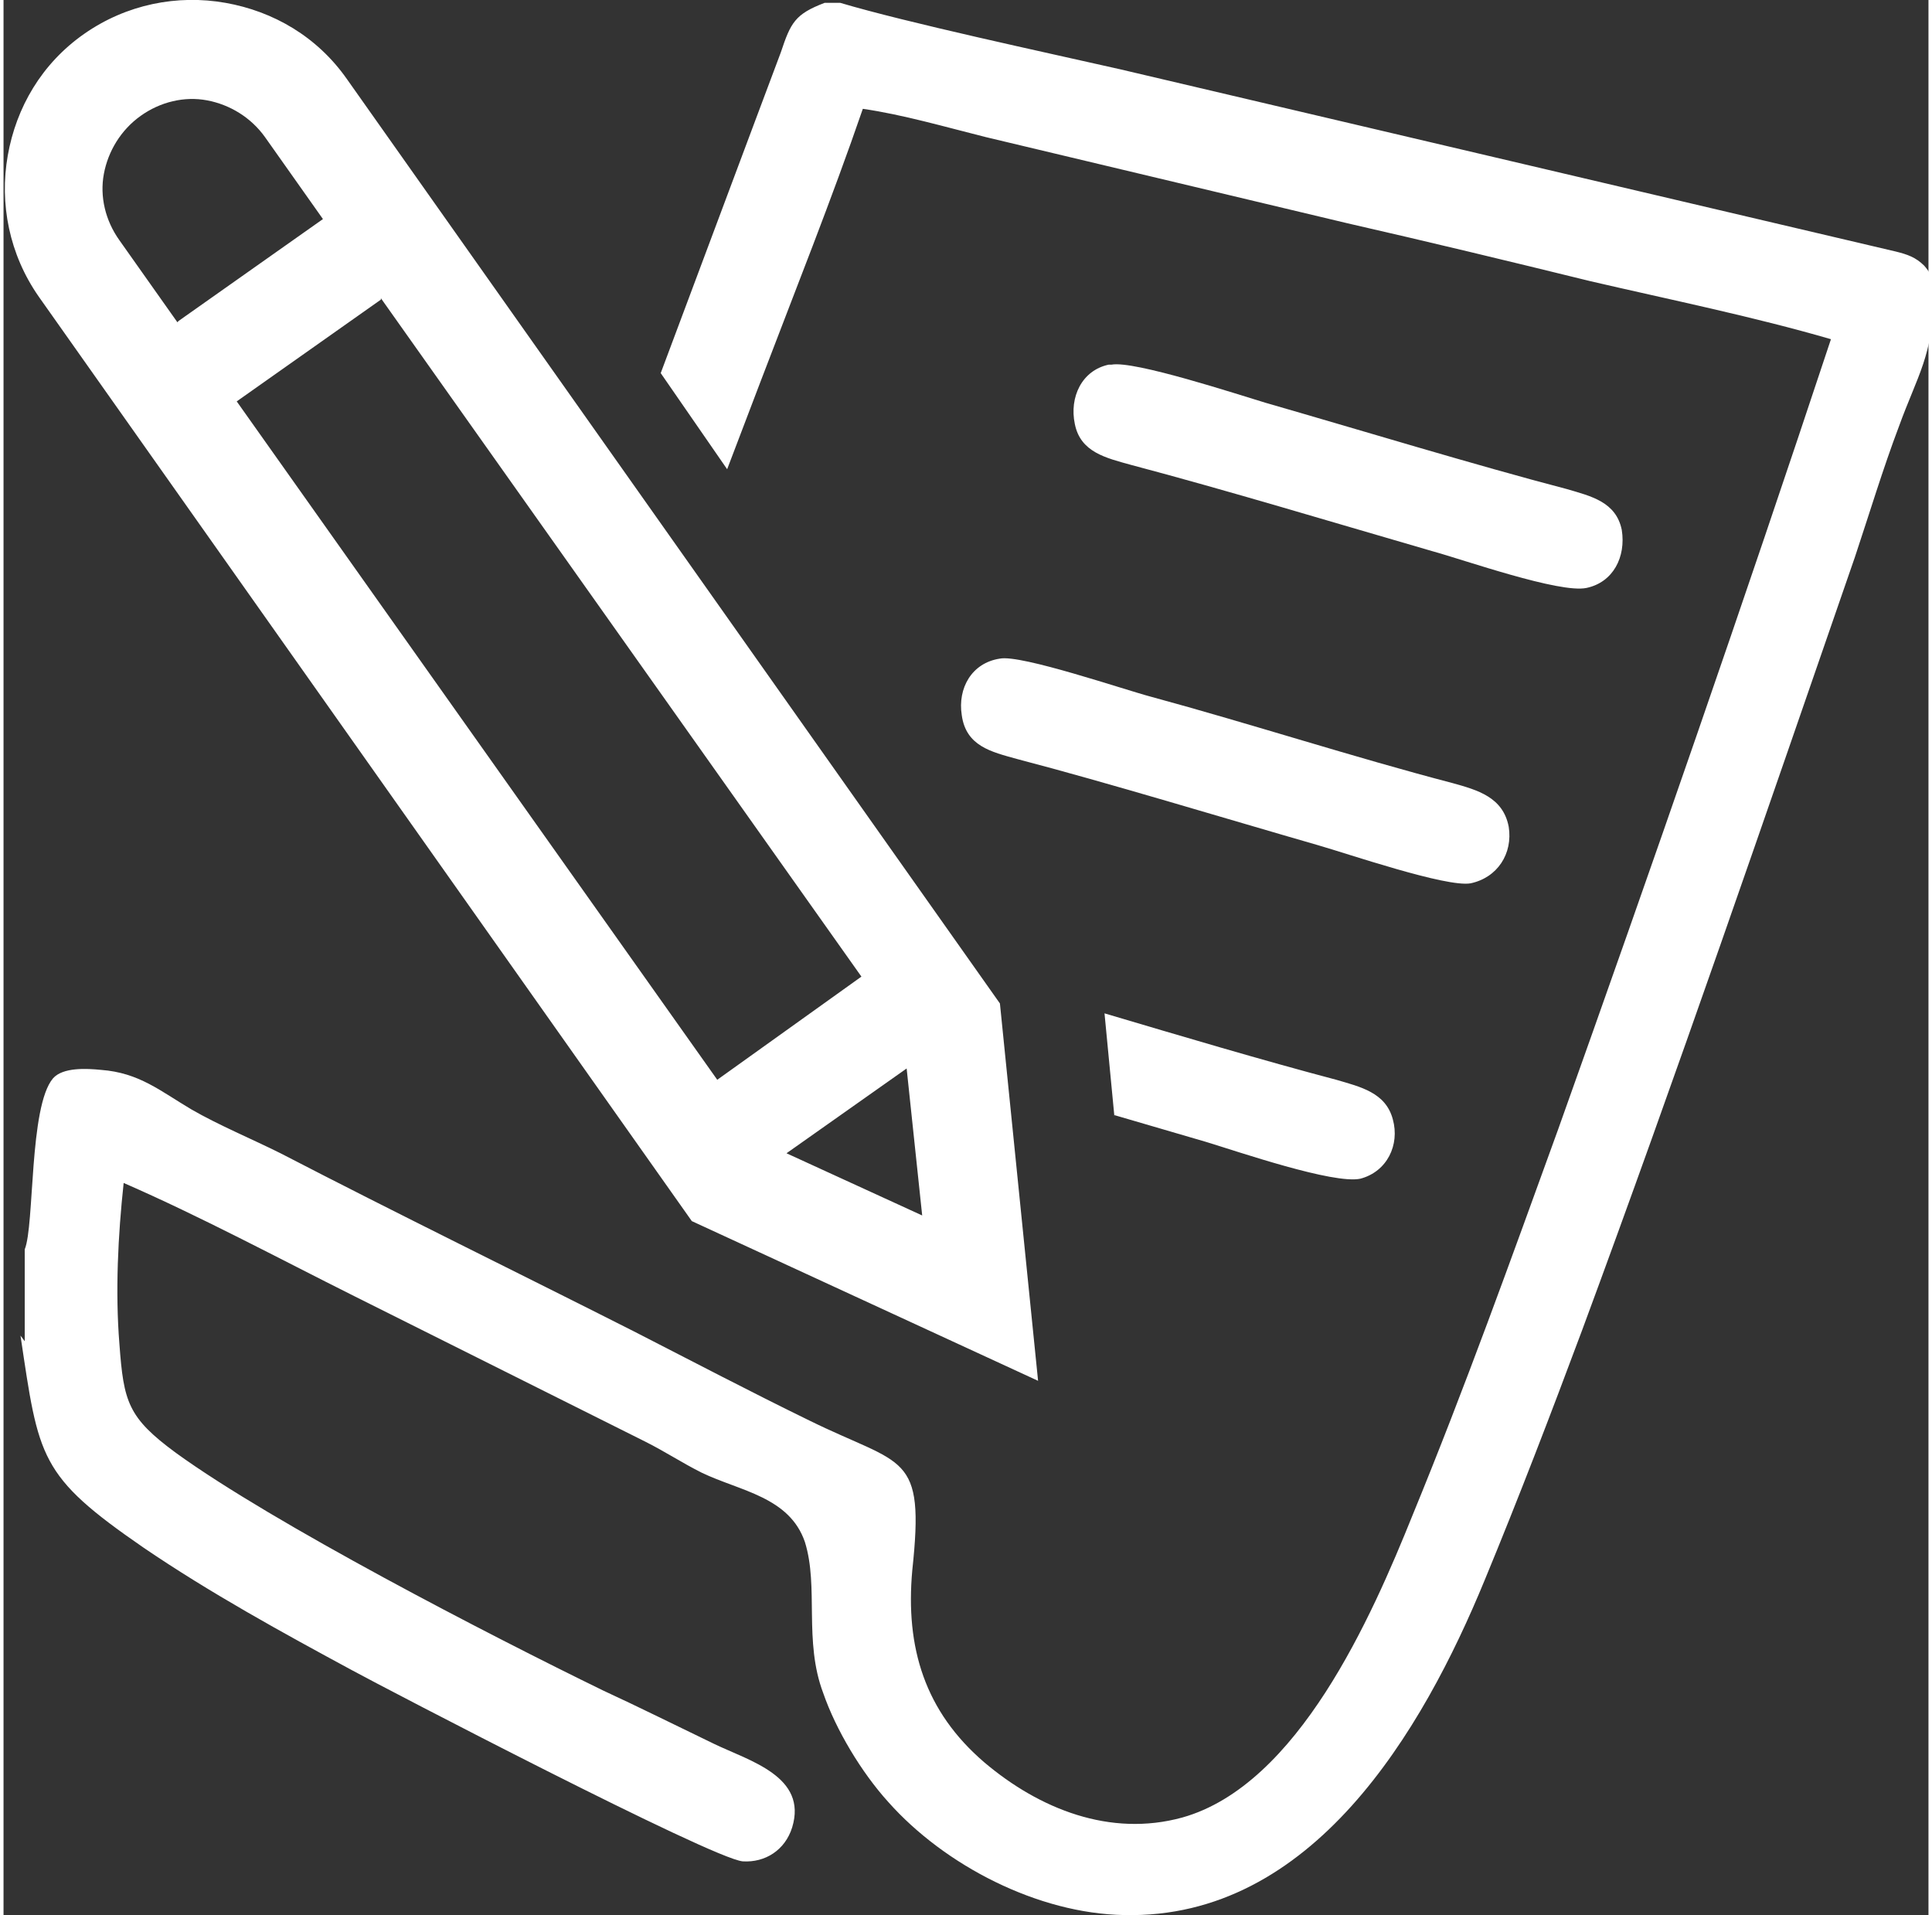 <?xml version="1.0" encoding="UTF-8"?>
<!DOCTYPE svg PUBLIC "-//W3C//DTD SVG 1.1//EN" "http://www.w3.org/Graphics/SVG/1.1/DTD/svg11.dtd">
<!-- Creator: CorelDRAW 2018 (64-Bit Evaluation Version) -->
<svg xmlns="http://www.w3.org/2000/svg" xml:space="preserve" width="0.114in" height="0.113in" version="1.1" style="shape-rendering:geometricPrecision; text-rendering:geometricPrecision; image-rendering:optimizeQuality; fill-rule:evenodd; clip-rule:evenodd"
viewBox="0 0 13.62 13.55"
 xmlns:xlink="http://www.w3.org/1999/xlink">
 <rect x="0" y="0" width="13.62" height="13.55" fill="#333333" stroke="none"/>
 <defs>
  <style type="text/css">
   <![CDATA[
    .fil0 {fill:white}
   ]]>
  </style>
 </defs>
 <g id="Layer_x0020_1">
  <path class="fil0" d="M0.12 9.45c0.13,0.87 0.13,0.99 0.87,1.5 0.47,0.32 0.98,0.6 1.48,0.87 0.22,0.12 2.54,1.33 2.76,1.35 0.16,0.01 0.3,-0.08 0.35,-0.24 0.11,-0.36 -0.3,-0.47 -0.55,-0.59 -0.27,-0.13 -0.53,-0.26 -0.79,-0.38 -0.8,-0.39 -2.33,-1.18 -3.02,-1.68 -0.34,-0.25 -0.37,-0.36 -0.4,-0.77 -0.03,-0.37 -0.01,-0.77 0.03,-1.14 0.55,0.24 1.09,0.53 1.63,0.8l2.06 1.03c0.14,0.07 0.26,0.15 0.4,0.22 0.27,0.13 0.62,0.17 0.73,0.49 0.1,0.32 -0.01,0.7 0.13,1.07 0.09,0.26 0.27,0.56 0.46,0.77 0.4,0.45 1.06,0.79 1.67,0.8 1.33,0.03 2.11,-1.3 2.55,-2.37 0.24,-0.58 0.47,-1.18 0.69,-1.77 0.67,-1.81 1.3,-3.65 1.93,-5.47 0.1,-0.3 0.2,-0.63 0.31,-0.92 0.13,-0.36 0.25,-0.52 0.24,-0.92 -0,-0.1 0.01,-0.14 -0.06,-0.22 -0.06,-0.06 -0.12,-0.08 -0.2,-0.1l-5.49 -1.29c-0.53,-0.12 -1.51,-0.33 -1.98,-0.47l-0.11 0c-0.21,0.08 -0.24,0.14 -0.31,0.35 -0.06,0.16 -0.12,0.32 -0.18,0.48l-0.67 1.79 0.47 0.68 0.24 -0.63c0.24,-0.63 0.5,-1.28 0.72,-1.92 0.28,0.04 0.59,0.13 0.87,0.2l2.56 0.61c0.57,0.13 1.15,0.27 1.72,0.41 0.56,0.13 1.15,0.25 1.7,0.41 -0.62,1.87 -1.27,3.74 -1.93,5.59 -0.33,0.91 -0.66,1.83 -1.03,2.73 -0.29,0.72 -0.81,1.91 -1.63,2.14 -0.51,0.14 -1.01,-0.06 -1.4,-0.39 -0.42,-0.36 -0.56,-0.81 -0.51,-1.36 0.09,-0.84 -0.06,-0.73 -0.73,-1.06 -0.41,-0.2 -0.83,-0.42 -1.24,-0.63 -0.83,-0.42 -1.67,-0.83 -2.5,-1.26 -0.2,-0.1 -0.44,-0.2 -0.63,-0.31 -0.22,-0.13 -0.37,-0.26 -0.64,-0.28 -0.1,-0.01 -0.27,-0.02 -0.34,0.06 -0.17,0.2 -0.13,1.04 -0.2,1.21l0 0.65zm0.45 -9.21c0.3,-0.21 0.66,-0.28 1,-0.22 0.34,0.06 0.65,0.24 0.86,0.54l4.62 6.54 0.27 2.67 -2.45 -1.13 -4.62 -6.54c-0.21,-0.3 -0.28,-0.66 -0.22,-1 0.06,-0.34 0.24,-0.65 0.54,-0.86zm0.67 2.03l1.02 -0.72 -0.41 -0.58c-0.1,-0.14 -0.25,-0.23 -0.41,-0.26 -0.16,-0.03 -0.33,0.01 -0.47,0.11 -0.14,0.1 -0.23,0.25 -0.26,0.41 -0.03,0.16 0.01,0.33 0.11,0.47l0.41 0.58zm1.43 -0.15l-1.02 0.72 3.4 4.8 1.02 -0.73 -3.4 -4.8zm3.72 5.44l-0.85 0.6 0.96 0.44 -0.11 -1.04zm1.43 -4.98c-0.19,0.04 -0.28,0.23 -0.24,0.42 0.04,0.2 0.22,0.24 0.4,0.29 0.68,0.18 1.44,0.41 2.13,0.61 0.22,0.06 0.9,0.3 1.09,0.26 0.19,-0.04 0.28,-0.22 0.25,-0.41 -0.04,-0.2 -0.22,-0.24 -0.39,-0.29 -0.65,-0.17 -1.47,-0.42 -2.13,-0.61 -0.2,-0.06 -0.93,-0.3 -1.09,-0.27zm0.04 5.31l0.65 0.19c0.23,0.07 0.9,0.3 1.09,0.26 0.19,-0.05 0.28,-0.24 0.23,-0.42 -0.05,-0.19 -0.23,-0.23 -0.4,-0.28 -0.53,-0.14 -1.1,-0.31 -1.64,-0.47l0.07 0.73zm-0.81 -3.23c-0.2,0.03 -0.3,0.21 -0.27,0.4 0.03,0.22 0.21,0.26 0.39,0.31 0.65,0.17 1.47,0.42 2.13,0.61 0.21,0.06 0.91,0.3 1.08,0.27 0.19,-0.04 0.3,-0.21 0.27,-0.4 -0.04,-0.21 -0.22,-0.26 -0.4,-0.31 -0.69,-0.18 -1.43,-0.42 -2.13,-0.61 -0.19,-0.05 -0.92,-0.3 -1.07,-0.27z"/>
 </g>
</svg>
